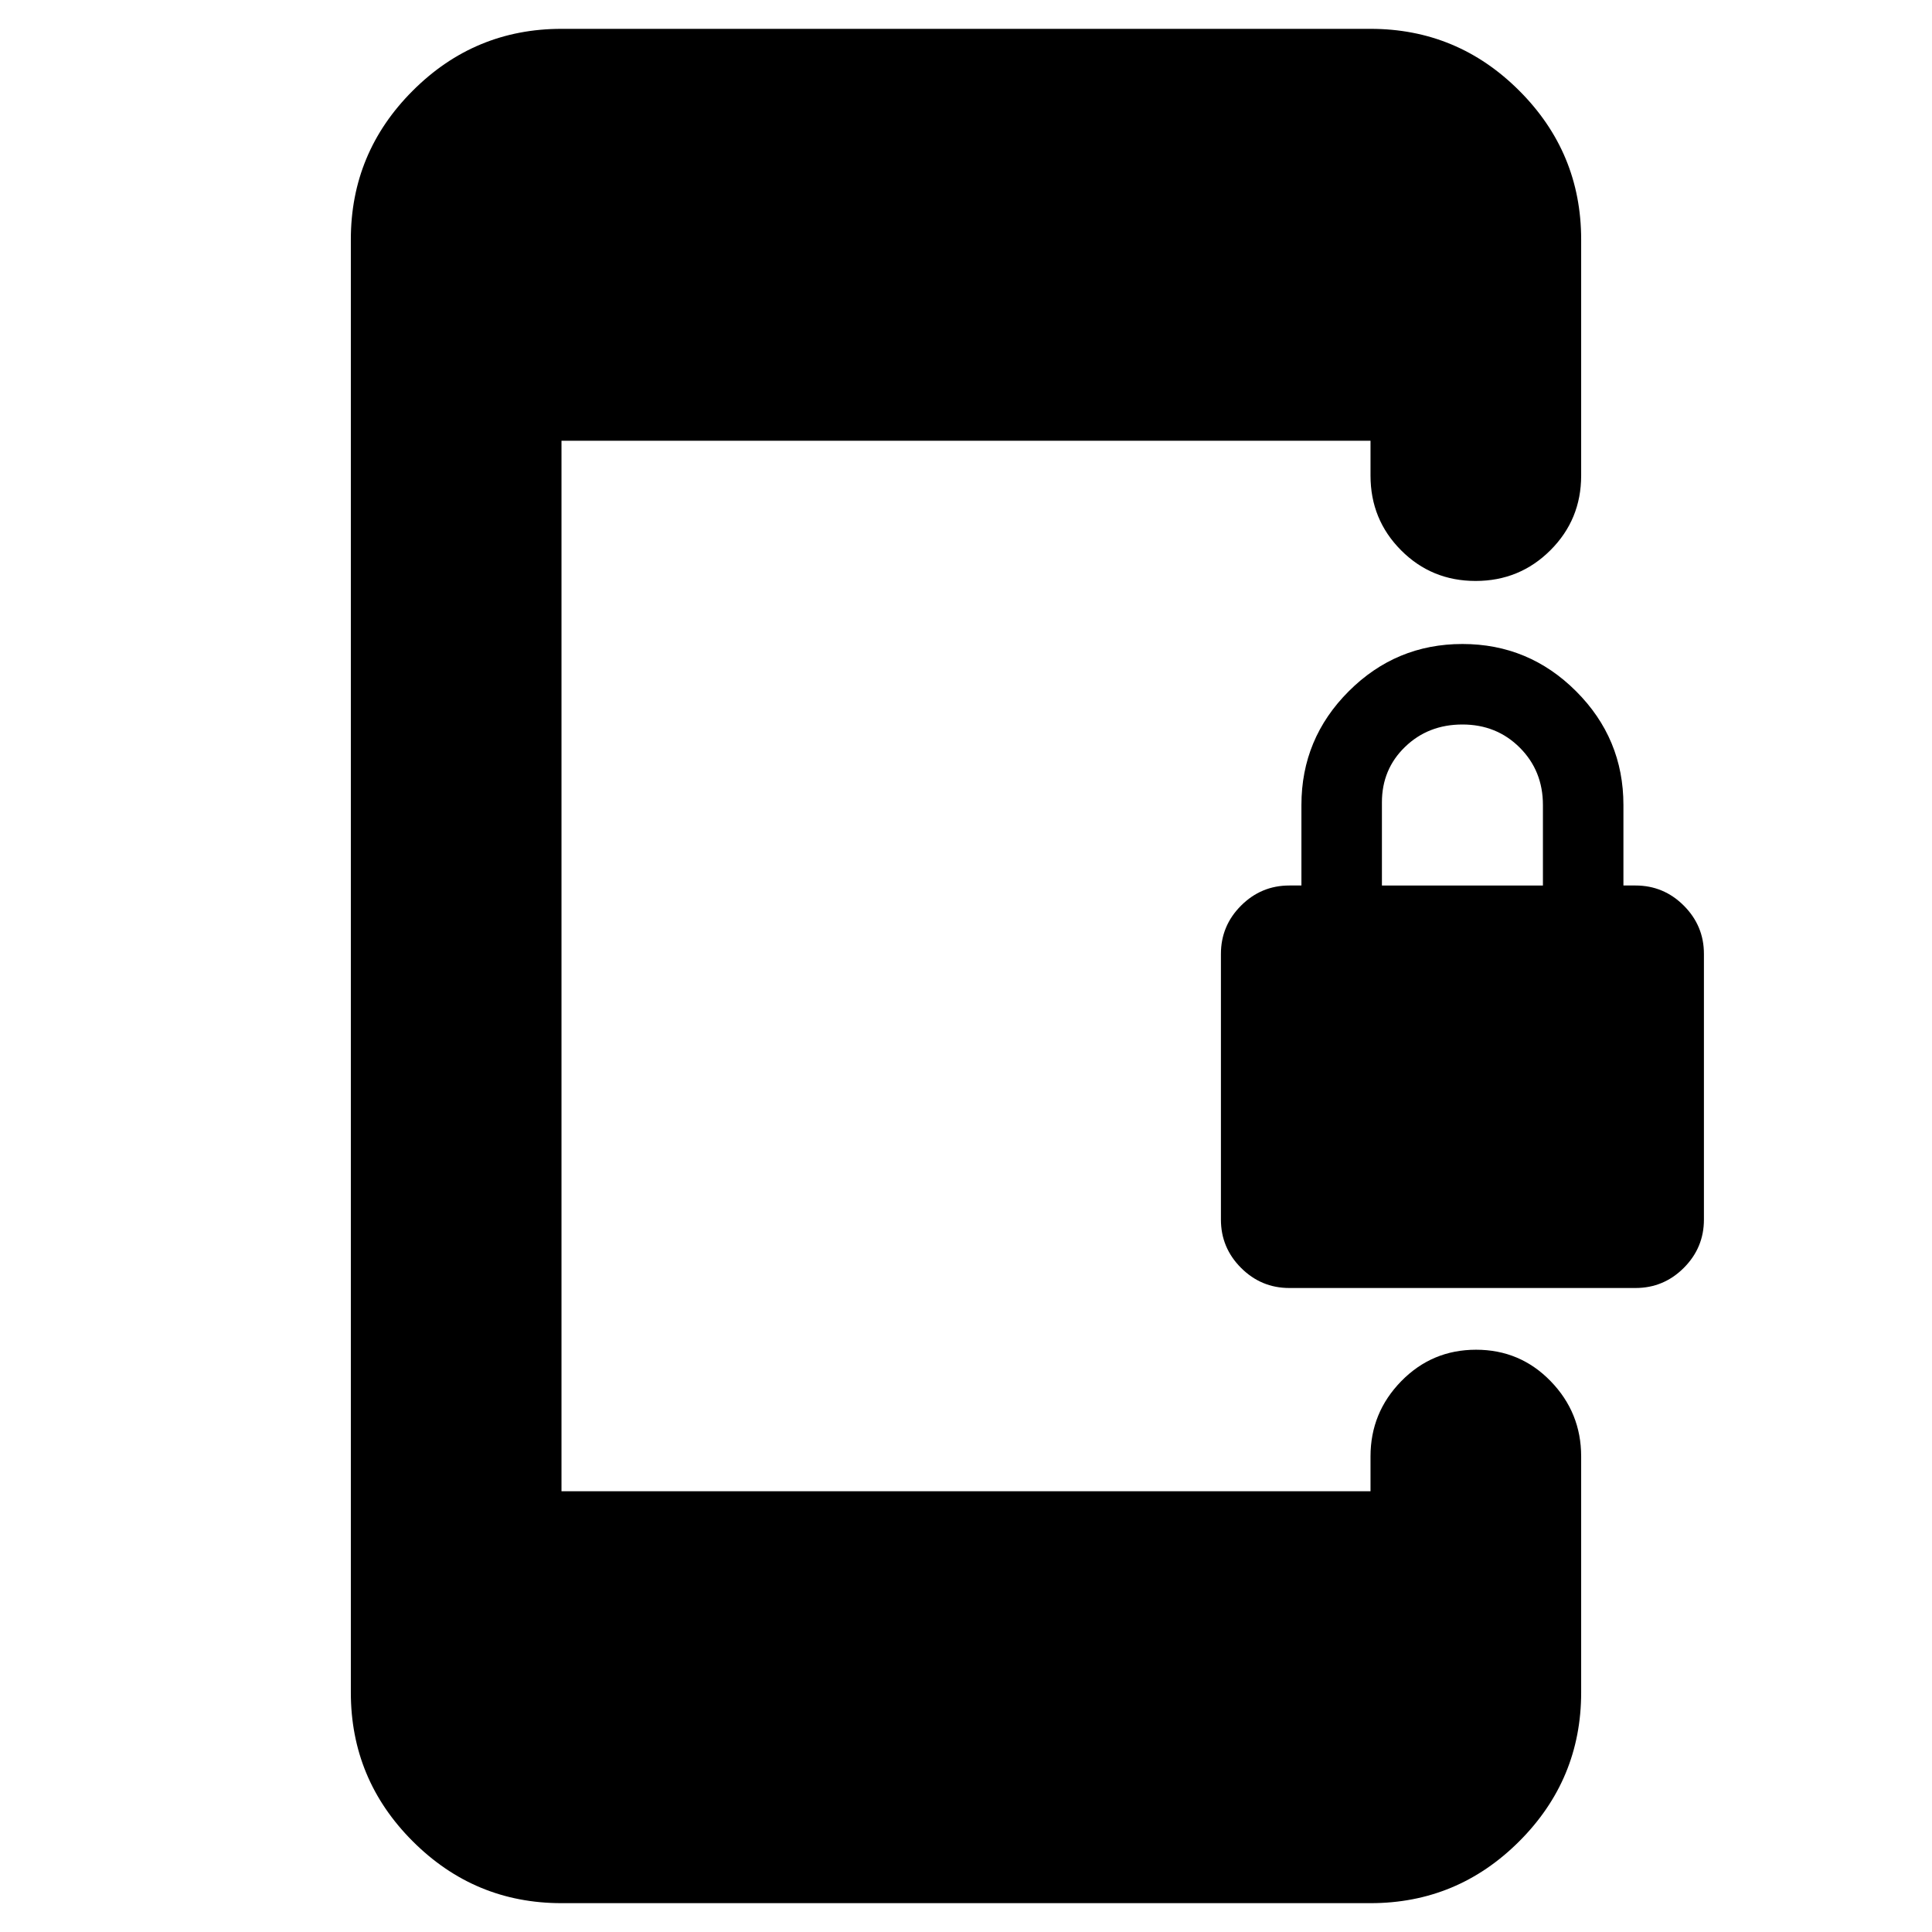 <svg xmlns="http://www.w3.org/2000/svg" height="40" viewBox="0 -960 960 960" width="40"><path d="M640.67-320q-14 0-24-10t-10-24v-132q0-14 10-24t24-10h6v-40q0-33 23.5-56.5t56.5-23.5q33 0 56.5 23.5t23.5 56.5v40h6q14 0 24 10t10 24v132q0 14-10 24t-24 10h-172Zm46-200h80v-40q0-17-11.5-28.5t-28.5-11.5q-17 0-28.5 11.12-11.5 11.11-11.5 27.55V-520ZM279-14.33q-43.18 0-73.92-30.75-30.75-30.74-30.75-73.92v-722q0-43.18 30.75-73.92 30.74-30.75 73.92-30.75h402q43.18 0 73.92 30.75 30.75 30.74 30.75 73.92v117.33q0 21.84-15.29 37.09-15.28 15.25-37.16 15.25-21.89 0-37.05-15.25Q681-701.83 681-723.67V-741H279v522h402v-17.33q0-21.75 15.28-37.38 15.29-15.62 37.17-15.62 21.88 0 37.05 15.62 15.17 15.63 15.17 37.38V-119q0 43.18-30.75 73.92Q724.18-14.33 681-14.33H279Z"/></svg>